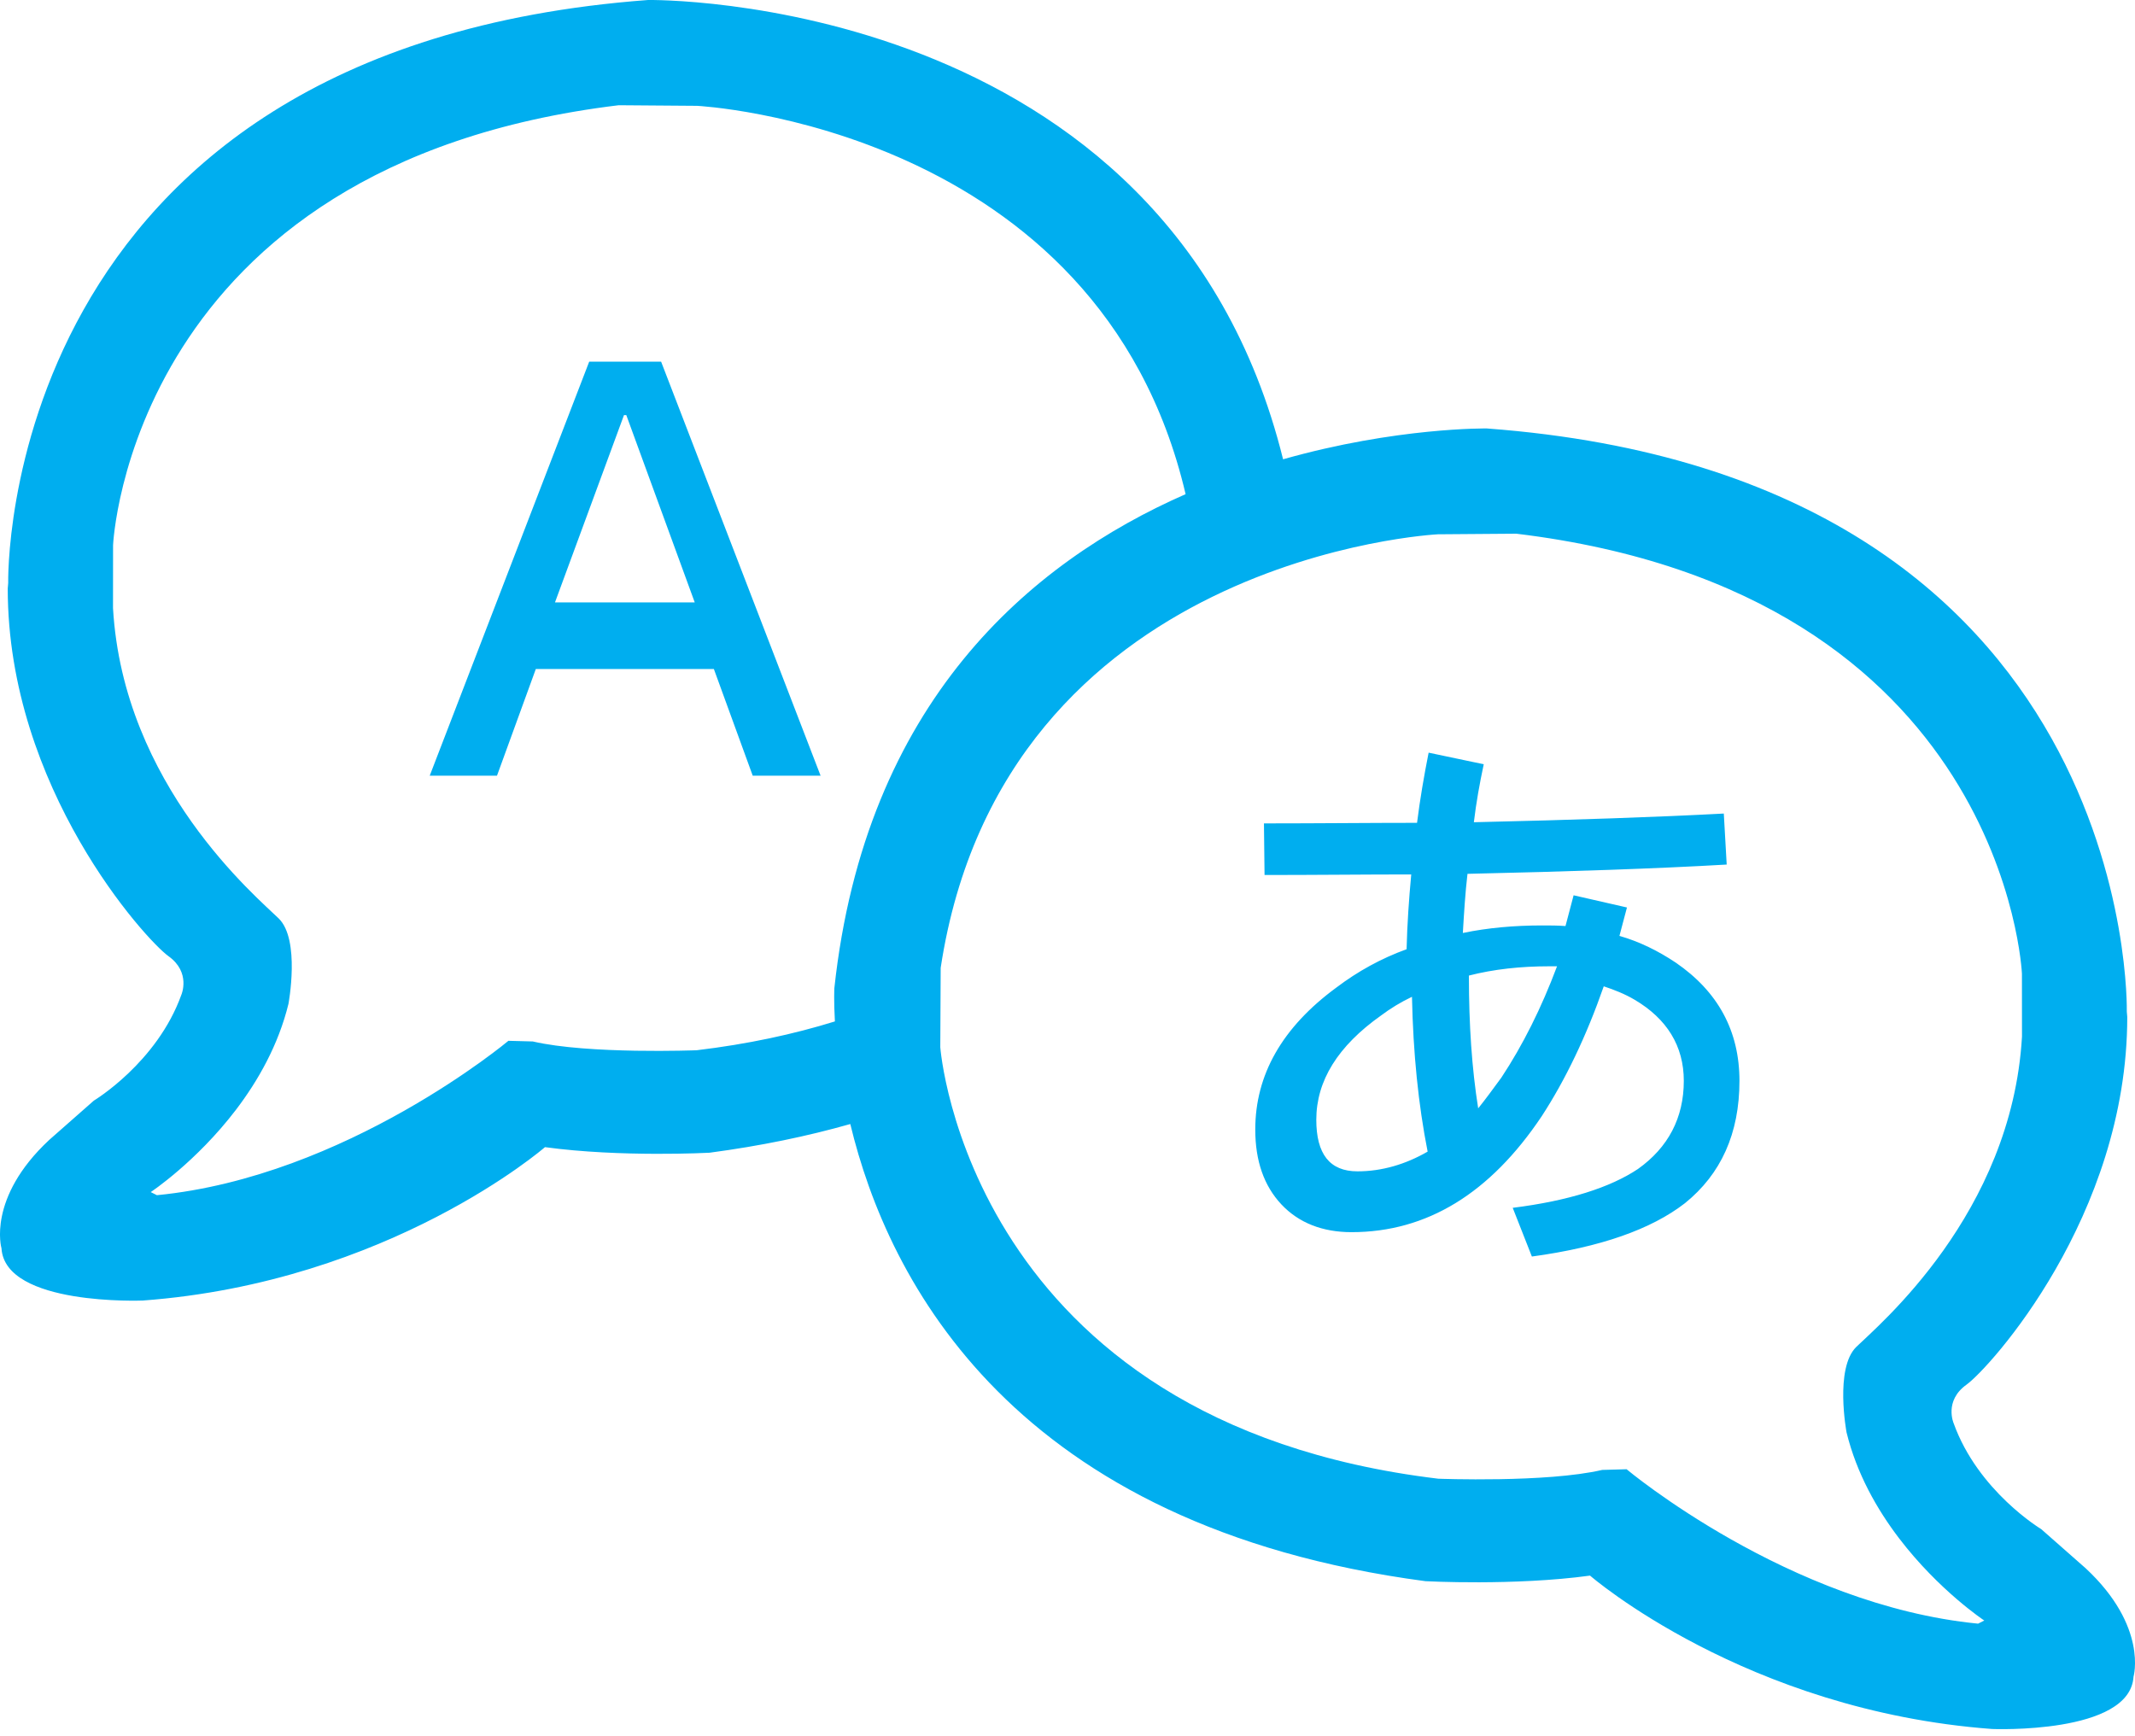 <?xml version="1.0" encoding="UTF-8" standalone="no"?>
<svg width="75px" height="61px" viewBox="0 0 75 61" version="1.1" xmlns="http://www.w3.org/2000/svg" xmlns:xlink="http://www.w3.org/1999/xlink">
    <!-- Generator: Sketch 3.7.1 (28215) - http://www.bohemiancoding.com/sketch -->
    <title>Combined Shape</title>
    <desc>Created with Sketch.</desc>
    <defs></defs>
    <g id="Page-1" stroke="none" stroke-width="1" fill="none" fill-rule="evenodd">
        <path d="M45.073,16.136 C41.004,-0.283 22.767,0 22.767,0 C-0.147,1.706 0.288,20.487 0.288,20.487 L0.272,20.674 C0.272,27.694 5.124,33.025 5.92,33.594 C6.715,34.164 6.371,34.95 6.371,34.95 C5.514,37.338 3.296,38.668 3.296,38.668 L1.728,40.049 C-0.462,42.091 0.052,43.854 0.052,43.854 C0.175,45.889 5.018,45.691 5.018,45.691 C13.687,45.047 19.144,40.302 19.144,40.302 C21.804,40.666 24.925,40.498 24.925,40.498 C26.725,40.259 28.368,39.917 29.87,39.49 C31.2,45.024 35.607,53.632 50.075,55.551 C50.075,55.551 53.196,55.719 55.856,55.355 C55.856,55.355 61.313,60.1 69.982,60.744 C69.982,60.744 74.825,60.942 74.948,58.907 C74.948,58.907 75.462,57.144 73.272,55.102 L71.704,53.721 C71.704,53.721 69.486,52.391 68.629,50.002 C68.629,50.002 68.285,49.217 69.08,48.647 C69.876,48.078 74.728,42.747 74.728,35.727 L74.712,35.54 C74.712,35.54 75.147,16.759 52.233,15.053 C52.233,15.053 49.064,15.004 45.073,16.136 Z M41.649,17.361 C38.617,4.418 24.486,3.718 24.486,3.718 L21.734,3.697 C4.55,5.775 3.972,19.154 3.972,19.154 L3.97,21.366 C4.33,27.598 9.027,31.52 9.792,32.269 C10.556,33.018 10.133,35.27 10.133,35.27 C9.778,36.719 9.062,37.975 8.287,38.992 C6.887,40.827 5.295,41.881 5.295,41.881 L5.512,41.99 C12.168,41.339 17.86,36.566 17.86,36.566 L18.717,36.589 C20.673,37.045 24.473,36.898 24.473,36.898 C26.269,36.683 27.882,36.334 29.329,35.885 C29.287,35.146 29.31,34.715 29.31,34.715 C30.396,24.682 36.169,19.767 41.649,17.361 Z M69.705,56.933 C69.705,56.933 68.113,55.88 66.713,54.045 C65.938,53.028 65.222,51.772 64.867,50.323 C64.867,50.323 64.444,48.071 65.208,47.322 C65.973,46.573 70.67,42.651 71.03,36.419 L71.028,34.207 C71.028,34.207 70.45,20.828 53.266,18.75 L50.514,18.771 C50.514,18.771 35.246,19.527 33.045,34.003 L33.031,36.792 C33.031,36.792 34.005,49.966 50.527,51.951 C50.527,51.951 54.327,52.098 56.283,51.642 L57.14,51.618 C57.14,51.618 62.832,56.392 69.488,57.043 L69.705,56.933 Z M60.555,28.582 C58.274,28.704 55.34,28.806 51.775,28.887 C51.857,28.195 51.979,27.522 52.122,26.85 L50.186,26.443 C50.024,27.258 49.881,28.093 49.779,28.908 C48.109,28.908 46.316,28.928 44.401,28.928 L44.422,30.741 C46.235,30.741 47.946,30.721 49.575,30.721 C49.494,31.597 49.433,32.472 49.412,33.348 C48.516,33.674 47.701,34.123 46.948,34.693 C45.033,36.098 44.096,37.769 44.096,39.684 C44.096,40.784 44.401,41.66 45.012,42.312 C45.623,42.963 46.459,43.289 47.477,43.289 C50.125,43.289 52.346,41.925 54.159,39.215 C54.994,37.932 55.727,36.404 56.338,34.652 C56.705,34.774 57.072,34.917 57.418,35.121 C58.559,35.793 59.15,36.75 59.15,37.973 C59.15,39.276 58.6,40.315 57.54,41.069 C56.563,41.721 55.096,42.189 53.14,42.434 L53.813,44.145 C56.216,43.819 58.009,43.188 59.19,42.271 C60.453,41.252 61.105,39.826 61.105,37.973 C61.105,36.221 60.352,34.836 58.864,33.817 C58.253,33.41 57.601,33.084 56.889,32.88 C56.97,32.554 57.072,32.208 57.153,31.882 L55.279,31.454 L54.994,32.534 C54.709,32.513 54.444,32.513 54.179,32.513 C53.201,32.513 52.264,32.595 51.388,32.778 C51.429,32.085 51.47,31.393 51.551,30.7 C55.157,30.619 58.192,30.517 60.657,30.374 L60.555,28.582 Z M54.697,33.948 C54.147,35.414 53.495,36.718 52.741,37.859 C52.456,38.246 52.191,38.613 51.927,38.939 C51.703,37.533 51.601,35.985 51.601,34.314 L51.601,34.274 C52.477,34.05 53.414,33.948 54.432,33.948 L54.697,33.948 Z M49.601,35.02 C49.642,36.996 49.825,38.809 50.151,40.459 C49.377,40.907 48.542,41.152 47.686,41.152 C46.708,41.152 46.24,40.54 46.24,39.339 C46.24,37.974 46.994,36.751 48.521,35.672 C48.847,35.427 49.214,35.203 49.601,35.02 Z M20.698,12.706 L15.096,27.251 L17.459,27.251 L18.823,23.503 L25.077,23.503 L26.442,27.251 L28.826,27.251 L23.224,12.706 L20.698,12.706 Z M19.496,21.163 L21.92,14.583 L22.001,14.583 L24.405,21.163 L19.496,21.163 Z" id="Combined-Shape" fill="#00AEEF"></path>
    </g>
</svg>